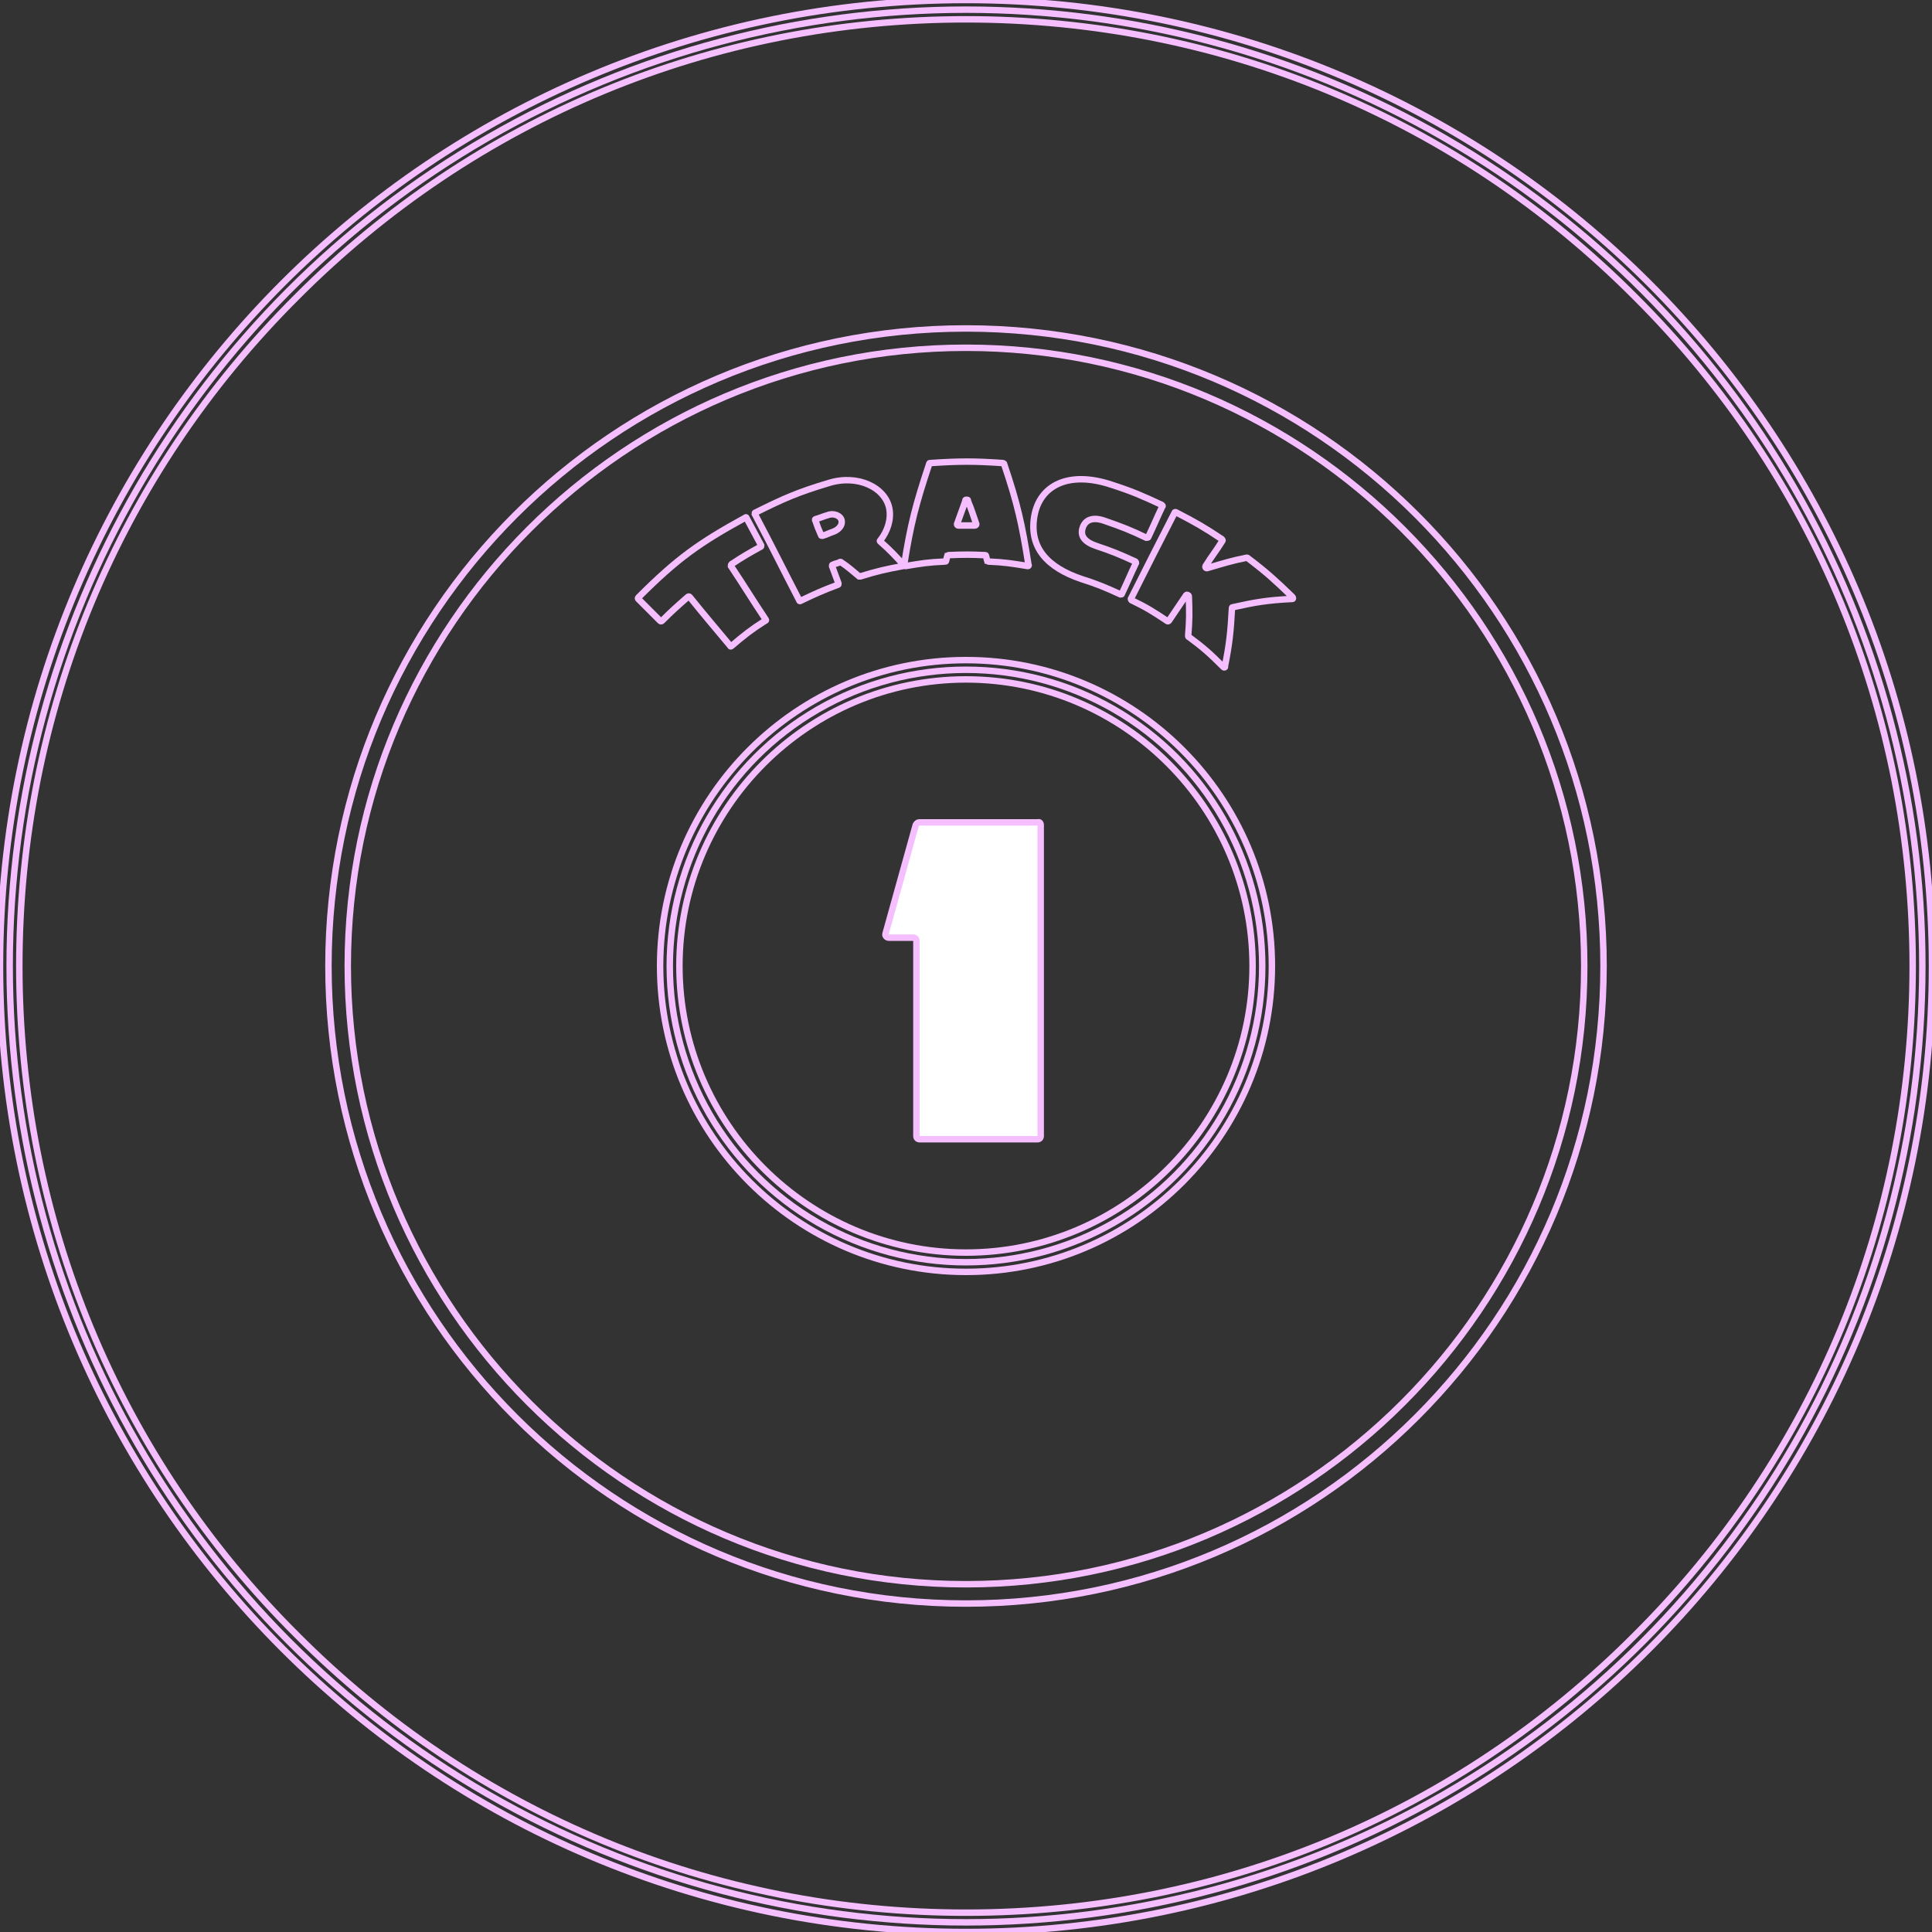 <?xml version="1.0" encoding="utf-8"?>
<!-- Generator: Adobe Illustrator 27.4.0, SVG Export Plug-In . SVG Version: 6.00 Build 0)  -->
<svg version="1.1" id="Layer_1" xmlns="http://www.w3.org/2000/svg" xmlns:xlink="http://www.w3.org/1999/xlink" x="0px" y="0px"
	 viewBox="0 0 300 300" style="enable-background:new 0 0 300 300;" xml:space="preserve">
<rect x="0" y="0" width="300" height="300" fill="#333333" stroke="none"/>
<style type="text/css">
	.st0{fill:none;stroke:#F5BFFF;stroke-miterlimit:10;}
	.st1{fill:#FFFFFF;stroke:#F5BFFF;stroke-miterlimit:10;}
</style>
<circle class="st0" cx="150" cy="150" r="148.5"/>
<path class="st0" d="M150,3c39.3,0,76.2,15.3,103.9,43.1C281.7,73.8,297,110.7,297,150s-15.3,76.2-43.1,103.9
	C226.2,281.7,189.3,297,150,297s-76.2-15.3-103.9-43.1C18.3,226.2,3,189.3,3,150S18.3,73.8,46.1,46.1C73.8,18.3,110.7,3,150,3
	 M150,0C67.2,0,0,67.2,0,150s67.2,150,150,150s150-67.2,150-150S232.8,0,150,0L150,0z"/>
<path class="st0" d="M150,54c52.9,0,96,43.1,96,96s-43.1,96-96,96s-96-43.1-96-96S97.1,54,150,54 M150,51c-54.7,0-99,44.3-99,99
	s44.3,99,99,99s99-44.3,99-99S204.7,51,150,51L150,51z"/>
<circle class="st0" cx="150" cy="150" r="46"/>
<path class="st0" d="M150,105.5c24.5,0,44.5,20,44.5,44.5s-20,44.5-44.5,44.5s-44.5-20-44.5-44.5S125.5,105.5,150,105.5 M150,102.5
	c-26.2,0-47.5,21.3-47.5,47.5s21.3,47.5,47.5,47.5s47.5-21.3,47.5-47.5S176.2,102.5,150,102.5L150,102.5z"/>
<path class="st0" d="M115.9,80.4c0.9,1.7,1.4,2.6,2.3,4.3c0,0.1,0,0.2-0.1,0.2c-1.8,1-2.7,1.5-4.5,2.7c-0.1,0.1-0.1,0.2-0.1,0.3
	c2.2,3.3,3.2,5,5.4,8.3c0.1,0.1,0,0.2-0.1,0.2c-2.2,1.4-3.2,2.2-5.2,3.9c-0.1,0.1-0.2,0.1-0.2,0c-2.5-3-3.8-4.5-6.3-7.6
	c-0.1-0.1-0.2-0.1-0.3,0c-1.6,1.4-2.4,2.1-4,3.7c-0.1,0.1-0.2,0.1-0.3,0c-1.4-1.4-2.1-2.1-3.4-3.4c-0.1-0.1,0-0.2,0.1-0.3
	c6-6,9.4-8.4,16.5-12.3C115.8,80.3,115.9,80.3,115.9,80.4z"/>
<path class="st0" d="M140.2,87.9c-2.7,0.5-4,0.8-6.6,1.6c-0.1,0-0.1,0-0.2,0c-1.1-0.9-1.6-1.4-2.8-2.2c-0.1,0-0.1-0.1-0.2,0
	c-0.4,0.2-0.7,0.2-1.1,0.4c-0.1,0-0.1,0.1-0.1,0.2c0.4,1.1,0.6,1.6,1,2.7c0,0.1,0,0.2-0.1,0.2c-2.4,0.9-3.5,1.4-5.8,2.5
	c-0.1,0.1-0.2,0-0.2-0.1c-2.8-5.4-4.1-8.1-6.9-13.4c0-0.1,0-0.2,0.1-0.2c4.4-2.2,6.7-3.2,11.4-4.6c4.5-1.4,8.8,0.7,9.4,4
	c0.3,1.7-0.3,3.5-1.4,4.9c-0.1,0.1-0.1,0.1,0,0.2c1.6,1.4,2.3,2.2,3.7,3.7C140.4,87.8,140.3,87.9,140.2,87.9L140.2,87.9z
	 M130.7,80.9c-0.1-0.8-1.2-1.3-2.2-0.9c-0.7,0.2-1.1,0.4-1.8,0.6c-0.1,0-0.2,0.1-0.1,0.2c0.3,0.9,0.5,1.4,0.9,2.3
	c0,0.1,0.1,0.1,0.2,0.1c0.7-0.2,1-0.4,1.6-0.6C130.2,82.3,130.8,81.6,130.7,80.9z"/>
<path class="st0" d="M159.6,87.9c-2.4-0.4-3.7-0.6-6.1-0.7c-0.1,0-0.1-0.1-0.2-0.1c-0.1-0.3-0.1-0.5-0.2-0.8c0-0.1-0.1-0.1-0.2-0.1
	c-2.2-0.1-3.3-0.1-5.6,0c-0.1,0-0.1,0.1-0.2,0.1c-0.1,0.3-0.1,0.5-0.2,0.8c0,0.1-0.1,0.1-0.2,0.1c-2.5,0.1-3.7,0.3-6.1,0.7
	c-0.1,0-0.2-0.1-0.2-0.2c1-6.3,1.8-9.4,3.9-15.7c0-0.1,0.1-0.1,0.2-0.1c4.5-0.3,6.8-0.3,11.2,0c0.1,0,0.2,0.1,0.2,0.1
	c2.1,6.2,2.8,9.4,3.8,15.7C159.8,87.8,159.7,87.9,159.6,87.9L159.6,87.9z M151.6,81.4c-0.5-1.4-0.7-2.2-1.3-3.6c0,0,0,0,0-0.1
	c0-0.1-0.1-0.1-0.2-0.1s-0.2,0-0.2,0.1c0,0,0,0,0,0.1c-0.5,1.4-0.8,2.2-1.3,3.6c0,0.1,0.1,0.2,0.2,0.2c1,0,1.5,0,2.6,0
	C151.5,81.6,151.6,81.5,151.6,81.4L151.6,81.4z"/>
<path class="st0" d="M170.3,84.8c2.4,0.8,3.6,1.3,6,2.4c0.1,0.1,0.1,0.2,0.1,0.2c-0.9,1.9-1.3,2.9-2.2,4.8c0,0.1-0.1,0.1-0.2,0.1
	c-2.4-1.1-3.6-1.6-6.1-2.4c-5.3-1.8-8.1-4.9-7.3-9.7c0.8-4.8,5.3-7.2,12.1-4.9c3.1,1,4.7,1.7,7.7,3.1c0.1,0.1,0.2,0.2,0.1,0.2
	c-0.9,1.9-1.3,2.9-2.2,4.8c0,0.1-0.2,0.1-0.3,0.1c-2.5-1.2-3.8-1.7-6.4-2.6c-1.9-0.7-3.1-0.2-3.5,1.1
	C167.7,83.3,168.5,84.2,170.3,84.8L170.3,84.8L170.3,84.8z"/>
<path class="st0" d="M190,103.6c-2.1-2.1-3.1-3-5.4-4.7c-0.1,0-0.1-0.1-0.1-0.2c0.2-2.4,0.2-3.6,0.1-6.1c0-0.2-0.3-0.3-0.4-0.2
	c-1.1,1.6-1.6,2.4-2.7,4c-0.1,0.1-0.2,0.1-0.3,0c-2.1-1.4-3.2-2.1-5.5-3.2c-0.1-0.1-0.1-0.2-0.1-0.2c2.7-5.4,4.1-8.1,6.8-13.4
	c0-0.1,0.2-0.1,0.3,0c2.9,1.5,4.3,2.3,7,4.1c0.1,0.1,0.2,0.2,0.1,0.3c-1,1.6-1.6,2.3-2.6,3.9c-0.1,0.2,0.1,0.4,0.3,0.3
	c2.4-0.7,3.6-1.1,6.1-1.6c0.1,0,0.1,0,0.2,0.1c2.9,2.2,4.2,3.4,6.9,6c0.1,0.1,0.1,0.3,0,0.3c-3.9,0.2-5.7,0.5-9.3,1.3
	c-0.1,0-0.1,0.1-0.1,0.1c-0.2,3.7-0.4,5.6-1.1,9.1C190.3,103.6,190.1,103.7,190,103.6L190,103.6z"/>
<path class="st1" d="M161.6,128.1v48.3c0,0.3-0.2,0.5-0.5,0.5h-18.3c-0.3,0-0.5-0.2-0.5-0.5v-30.3c0-0.3-0.2-0.5-0.5-0.5H138
	c-0.3,0-0.6-0.3-0.5-0.6l4.7-16.9c0.1-0.2,0.3-0.4,0.5-0.4h18.5C161.4,127.6,161.6,127.8,161.6,128.1L161.6,128.1z"/>
</svg>

